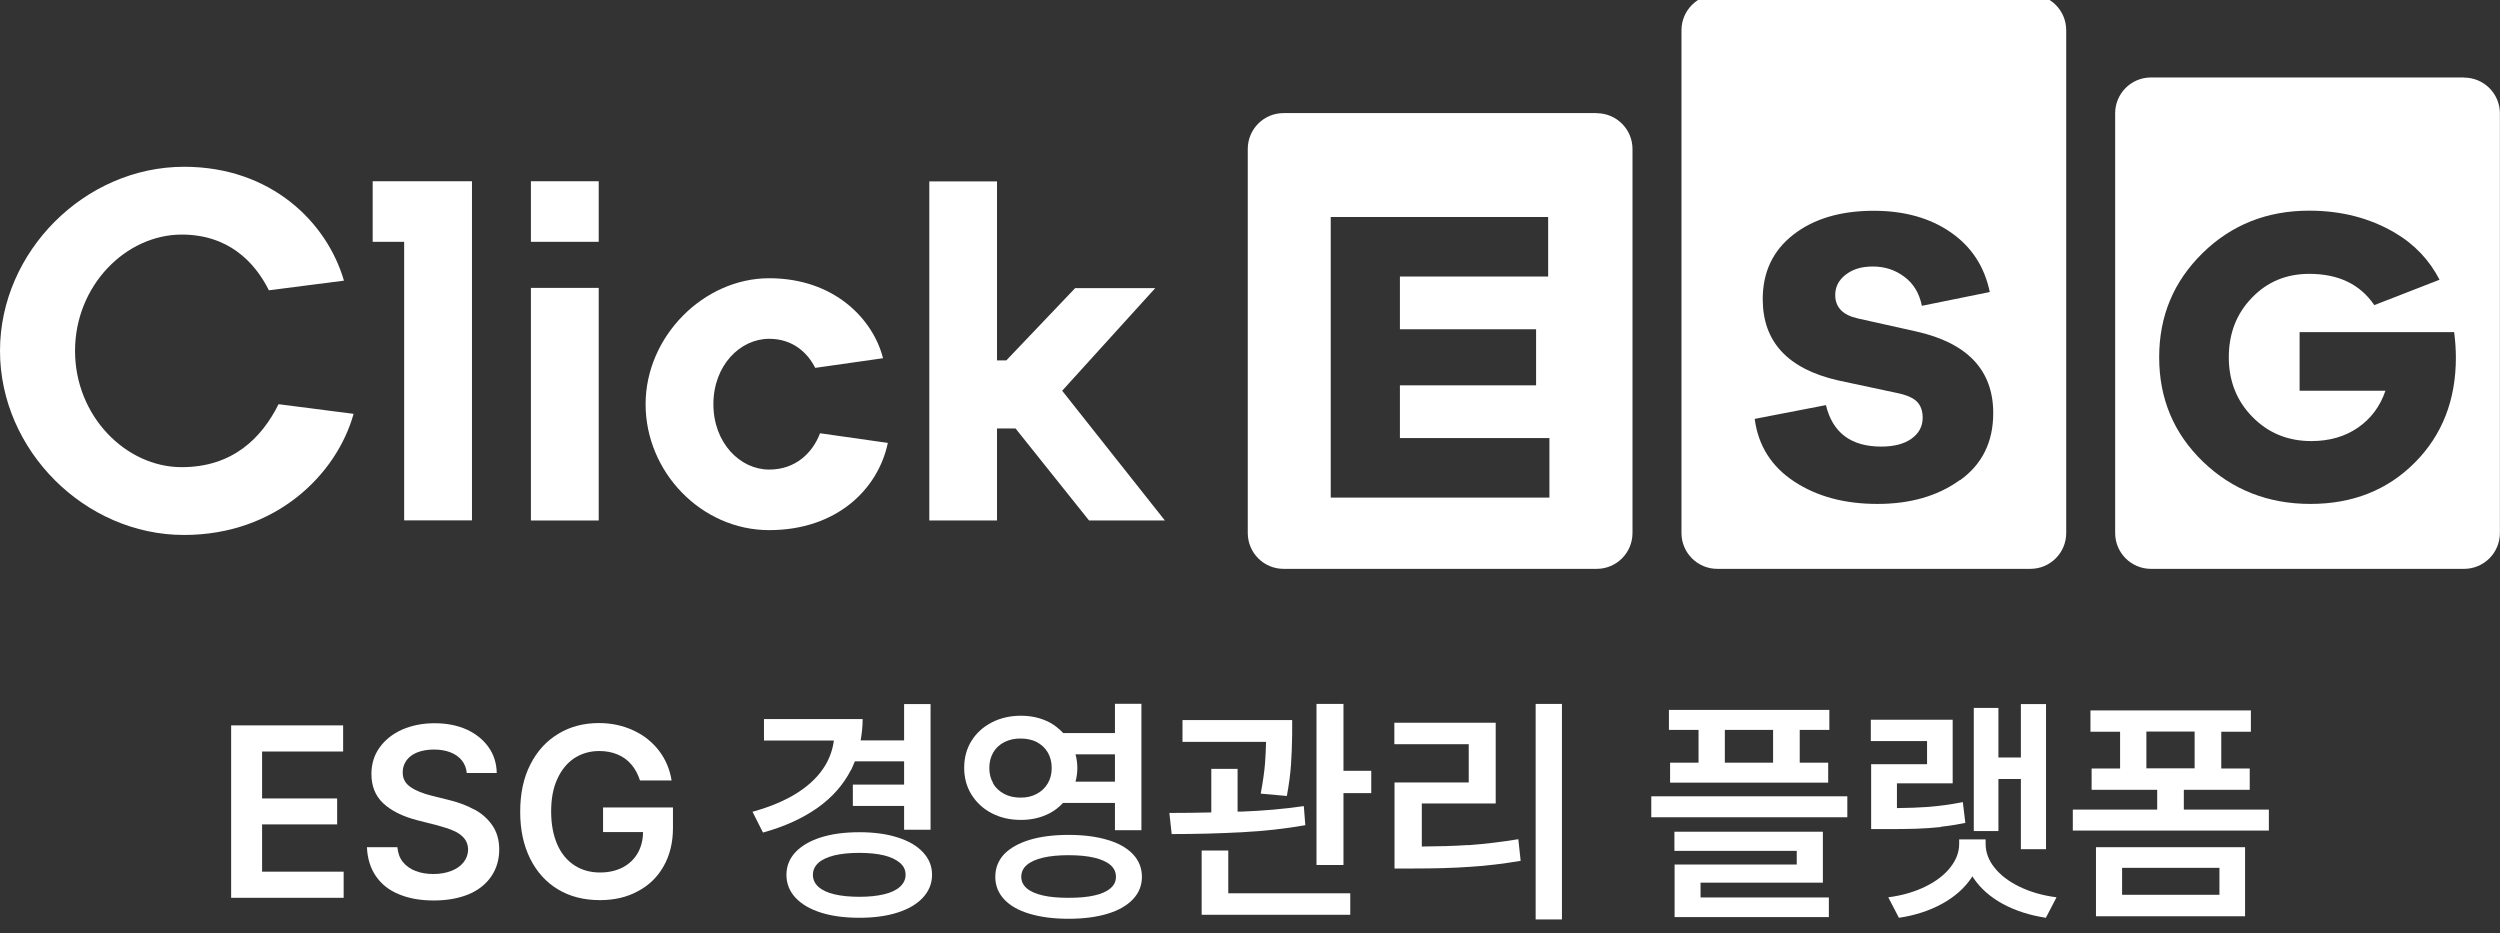 <svg width="142" height="53" viewBox="0 0 142 53" fill="none" xmlns="http://www.w3.org/2000/svg">
<rect x="0" y="0" width="142" height="53" fill="#333333" stroke="none"/>
<g clip-path="url(#clip0_3890_8708)">
<path d="M0 19.929C0 14.29 4.817 9.473 10.457 9.473C15.411 9.473 18.576 12.638 19.536 15.941L15.274 16.489C14.445 14.838 12.937 13.324 10.32 13.324C7.154 13.324 4.262 16.215 4.262 19.929C4.262 23.643 7.154 26.535 10.32 26.535C13.211 26.535 14.863 24.884 15.822 22.958L20.084 23.506C19.125 26.946 15.678 30.386 10.45 30.386C4.817 30.386 0 25.569 0 19.929Z" fill="white"/>
<path d="M22.956 13.735H21.168V10.295H26.808V29.557H22.956V13.735Z" fill="white"/>
<path d="M34.007 16.352H30.156V29.564H34.007V16.352Z" fill="white"/>
<path d="M34.007 10.295H30.156V13.735H34.007V10.295Z" fill="white"/>
<path d="M36.67 22.958C36.67 19.107 39.973 15.804 43.687 15.804C47.401 15.804 49.6 18.14 50.155 20.347L46.304 20.895C45.893 20.073 45.064 19.244 43.687 19.244C42.035 19.244 40.521 20.758 40.521 22.958C40.521 25.157 42.035 26.672 43.687 26.672C45.201 26.672 46.16 25.712 46.578 24.609L50.429 25.157C49.881 27.775 47.538 30.111 43.687 30.111C39.836 30.111 36.67 26.809 36.67 22.958Z" fill="white"/>
<path d="M61.858 29.564L57.681 24.335H56.63V29.564H52.785V10.302H56.63V20.471H57.158L61.068 16.366H65.618L60.331 22.194L66.166 29.564H61.858Z" fill="white"/>
<path d="M90.69 6.424H72.909C71.78 6.424 70.873 7.338 70.873 8.46V30.274C70.873 31.404 71.787 32.311 72.909 32.311H90.69C91.819 32.311 92.726 31.397 92.726 30.274V8.467C92.726 7.338 91.812 6.43 90.69 6.43V6.424ZM88.007 28.264H75.586V12.324H87.935V15.706H79.515V18.702H87.25V21.887H79.515V24.883H88.007V28.264Z" fill="white"/>
<path d="M115.324 -0.318H97.544C96.415 -0.318 95.508 0.595 95.508 1.718V30.275C95.508 31.404 96.422 32.311 97.544 32.311H115.324C116.454 32.311 117.361 31.398 117.361 30.275V1.718C117.361 0.589 116.447 -0.318 115.324 -0.318ZM111.323 27.266C110.07 28.173 108.51 28.623 106.637 28.623C104.763 28.623 103.203 28.199 101.911 27.351C100.619 26.502 99.868 25.314 99.666 23.793L103.713 23.01C104.091 24.583 105.142 25.366 106.852 25.366C107.583 25.366 108.158 25.216 108.575 24.916C108.993 24.616 109.208 24.218 109.208 23.728C109.208 23.349 109.104 23.043 108.889 22.821C108.673 22.599 108.288 22.429 107.733 22.318L104.404 21.607C101.552 20.954 100.123 19.42 100.123 16.992C100.123 15.451 100.703 14.231 101.859 13.33C103.014 12.429 104.542 11.972 106.428 11.972C108.171 11.972 109.633 12.384 110.808 13.2C111.983 14.015 112.72 15.145 113.02 16.587L109.163 17.37C109.019 16.659 108.686 16.104 108.164 15.719C107.642 15.327 107.048 15.138 106.382 15.138C105.716 15.138 105.233 15.295 104.835 15.602C104.437 15.908 104.241 16.294 104.241 16.757C104.241 17.455 104.672 17.899 105.527 18.088L108.836 18.826C111.754 19.479 113.216 21.026 113.216 23.467C113.216 25.099 112.59 26.372 111.336 27.272L111.323 27.266Z" fill="white"/>
<path d="M139.957 4.4H122.177C121.048 4.4 120.141 5.314 120.141 6.437V30.274C120.141 31.404 121.054 32.311 122.177 32.311H139.957C141.087 32.311 141.994 31.397 141.994 30.274V6.443C141.994 5.314 141.08 4.407 139.957 4.407V4.4ZM137.157 26.28C135.604 27.84 133.626 28.623 131.23 28.623C128.835 28.623 126.785 27.82 125.127 26.221C123.47 24.622 122.641 22.644 122.641 20.294C122.641 17.944 123.463 15.993 125.101 14.38C126.746 12.768 128.763 11.966 131.159 11.966C132.986 11.966 134.598 12.383 136.015 13.212C137.151 13.878 137.993 14.779 138.567 15.888L134.86 17.331C134.057 16.149 132.83 15.555 131.165 15.555C129.866 15.555 128.776 16.006 127.908 16.913C127.033 17.814 126.596 18.943 126.596 20.294C126.596 21.645 127.046 22.775 127.941 23.682C128.835 24.596 129.951 25.053 131.283 25.053C132.314 25.053 133.195 24.798 133.933 24.289C134.67 23.78 135.192 23.081 135.493 22.194H130.617V18.865H139.396C139.461 19.374 139.494 19.857 139.494 20.314C139.494 22.722 138.717 24.713 137.164 26.273L137.157 26.28Z" fill="white"/>
</g>
<path d="M14.887 46.826H19.15V45.352H14.887V42.686H19.49V41.202H13.129V50.995H19.519V49.511H14.887V46.826Z" fill="white"/>
<path d="M26.91 45.967C26.494 45.74 26.003 45.56 25.454 45.428L24.538 45.201C24.037 45.078 23.63 44.918 23.328 44.71C23.016 44.502 22.865 44.218 22.874 43.85C22.874 43.604 22.95 43.386 23.091 43.188C23.233 42.989 23.441 42.838 23.706 42.734C23.971 42.63 24.292 42.574 24.651 42.574C25.01 42.574 25.313 42.63 25.587 42.734C25.851 42.838 26.069 42.989 26.23 43.188C26.39 43.386 26.485 43.623 26.513 43.906H28.215C28.205 43.358 28.054 42.867 27.751 42.441C27.449 42.016 27.042 41.685 26.513 41.439C25.984 41.203 25.379 41.08 24.689 41.08C23.999 41.08 23.394 41.203 22.846 41.439C22.297 41.685 21.872 42.025 21.56 42.46C21.248 42.895 21.097 43.396 21.097 43.963C21.097 44.644 21.314 45.201 21.768 45.627C22.222 46.052 22.865 46.373 23.706 46.591L24.821 46.874C25.209 46.978 25.53 47.082 25.785 47.196C26.041 47.309 26.23 47.451 26.371 47.621C26.513 47.791 26.579 47.999 26.589 48.235C26.589 48.51 26.504 48.755 26.334 48.973C26.173 49.181 25.936 49.351 25.643 49.464C25.351 49.578 25.01 49.644 24.623 49.644C24.235 49.644 23.904 49.587 23.611 49.474C23.309 49.36 23.073 49.19 22.884 48.963C22.704 48.736 22.6 48.453 22.572 48.122H20.842C20.87 48.765 21.04 49.313 21.352 49.767C21.664 50.22 22.099 50.57 22.666 50.797C23.224 51.033 23.885 51.147 24.642 51.147C25.398 51.147 26.078 51.024 26.636 50.788C27.194 50.551 27.619 50.201 27.912 49.767C28.205 49.332 28.356 48.821 28.356 48.254C28.356 47.715 28.224 47.252 27.959 46.874C27.695 46.496 27.354 46.194 26.938 45.976L26.91 45.967Z" fill="white"/>
<path d="M34.264 47.261H36.523C36.523 47.706 36.419 48.103 36.23 48.443C36.031 48.793 35.748 49.067 35.379 49.265C35.01 49.454 34.585 49.558 34.084 49.558C33.536 49.558 33.054 49.426 32.628 49.152C32.212 48.878 31.882 48.49 31.655 47.97C31.428 47.45 31.305 46.827 31.305 46.099C31.305 45.371 31.418 44.757 31.655 44.246C31.891 43.726 32.212 43.339 32.619 43.065C33.035 42.8 33.498 42.658 34.037 42.658C34.424 42.658 34.774 42.724 35.086 42.857C35.398 42.989 35.653 43.178 35.87 43.433C36.078 43.679 36.239 43.982 36.352 44.331H38.148C38.044 43.698 37.808 43.131 37.43 42.639C37.052 42.148 36.57 41.76 35.974 41.486C35.379 41.212 34.736 41.07 34.018 41.07C33.158 41.07 32.392 41.269 31.721 41.675C31.04 42.082 30.511 42.658 30.123 43.424C29.736 44.18 29.547 45.078 29.547 46.108C29.547 47.139 29.736 48.008 30.114 48.774C30.492 49.53 31.021 50.116 31.702 50.523C32.383 50.929 33.176 51.127 34.075 51.127C34.878 51.127 35.596 50.967 36.22 50.627C36.853 50.296 37.345 49.823 37.695 49.199C38.044 48.585 38.224 47.857 38.224 47.035V45.863H34.254V47.243L34.264 47.261Z" fill="white"/>
<path d="M48.347 43.726C48.423 43.565 48.489 43.404 48.555 43.244H51.353V44.567H48.442V45.777H51.353V47.129H52.856V39.992H51.353V42.053H48.886C48.952 41.665 48.999 41.259 48.999 40.843H43.394V42.062H47.364C47.298 42.563 47.137 43.026 46.882 43.461C46.532 44.047 46.022 44.558 45.323 45.011C44.633 45.456 43.773 45.824 42.742 46.108L43.338 47.289C44.566 46.949 45.597 46.476 46.428 45.89C47.27 45.295 47.903 44.577 48.338 43.726H48.347Z" fill="white"/>
<path d="M50.974 47.563C50.351 47.365 49.632 47.27 48.81 47.27C47.988 47.27 47.25 47.365 46.627 47.563C46.003 47.762 45.521 48.046 45.18 48.405C44.84 48.773 44.67 49.199 44.67 49.69C44.67 50.182 44.84 50.617 45.18 50.985C45.521 51.354 46.003 51.637 46.627 51.836C47.25 52.034 47.978 52.129 48.81 52.129C49.642 52.129 50.351 52.034 50.974 51.836C51.598 51.637 52.08 51.354 52.421 50.985C52.761 50.617 52.941 50.182 52.941 49.69C52.941 49.199 52.77 48.773 52.421 48.405C52.08 48.036 51.598 47.762 50.974 47.563ZM51.116 50.371C50.908 50.56 50.606 50.702 50.209 50.796C49.812 50.891 49.349 50.938 48.81 50.938C48.271 50.938 47.789 50.891 47.392 50.796C46.995 50.702 46.693 50.56 46.485 50.371C46.277 50.182 46.173 49.955 46.173 49.69C46.173 49.426 46.277 49.199 46.485 49.01C46.693 48.821 46.995 48.688 47.392 48.584C47.789 48.49 48.262 48.443 48.81 48.443C49.349 48.443 49.812 48.49 50.209 48.584C50.596 48.679 50.899 48.821 51.116 49.01C51.334 49.199 51.438 49.416 51.438 49.69C51.438 49.955 51.324 50.182 51.116 50.371Z" fill="white"/>
<path d="M62.904 47.705C62.28 47.516 61.543 47.422 60.692 47.422C59.842 47.422 59.104 47.516 58.48 47.705C57.856 47.895 57.374 48.169 57.034 48.518C56.703 48.877 56.533 49.303 56.533 49.804C56.533 50.305 56.703 50.721 57.034 51.08C57.365 51.439 57.847 51.713 58.48 51.902C59.114 52.091 59.842 52.186 60.692 52.186C61.543 52.186 62.28 52.091 62.904 51.902C63.528 51.713 64.01 51.439 64.35 51.08C64.69 50.721 64.861 50.295 64.861 49.804C64.861 49.312 64.69 48.877 64.35 48.518C64.01 48.159 63.528 47.885 62.904 47.705ZM63.074 50.456C62.866 50.636 62.554 50.777 62.157 50.862C61.751 50.957 61.269 50.995 60.692 50.995C60.125 50.995 59.643 50.957 59.236 50.862C58.83 50.768 58.528 50.636 58.32 50.456C58.112 50.276 58.008 50.059 58.008 49.804C58.008 49.539 58.112 49.312 58.32 49.133C58.528 48.953 58.84 48.811 59.236 48.717C59.633 48.622 60.125 48.575 60.692 48.575C61.259 48.575 61.76 48.622 62.157 48.717C62.554 48.811 62.866 48.953 63.074 49.133C63.282 49.312 63.386 49.539 63.386 49.804C63.386 50.069 63.282 50.276 63.074 50.456Z" fill="white"/>
<path d="M59.615 46.193C59.917 46.042 60.163 45.834 60.38 45.607H63.329V47.157H64.832V39.974H63.329V41.637H60.39C60.163 41.401 59.917 41.193 59.615 41.032C59.123 40.777 58.584 40.654 57.989 40.654C57.393 40.654 56.826 40.777 56.335 41.032C55.843 41.288 55.456 41.637 55.181 42.081C54.898 42.535 54.766 43.046 54.766 43.613C54.766 44.17 54.898 44.681 55.181 45.135C55.465 45.588 55.843 45.938 56.335 46.193C56.826 46.448 57.374 46.571 57.989 46.571C58.584 46.571 59.133 46.448 59.615 46.193ZM63.329 44.397H61.089C61.155 44.151 61.193 43.896 61.193 43.622C61.193 43.348 61.155 43.093 61.089 42.847H63.329V44.397ZM56.42 44.501C56.269 44.246 56.193 43.953 56.193 43.622C56.193 43.291 56.269 42.989 56.42 42.734C56.571 42.478 56.779 42.289 57.053 42.148C57.327 42.015 57.639 41.94 57.979 41.949C58.32 41.949 58.622 42.015 58.887 42.148C59.151 42.289 59.359 42.478 59.511 42.734C59.662 42.989 59.737 43.282 59.737 43.622C59.737 43.962 59.662 44.246 59.511 44.501C59.359 44.756 59.151 44.955 58.877 45.097C58.613 45.239 58.31 45.305 57.97 45.305C57.62 45.305 57.318 45.239 57.044 45.097C56.77 44.955 56.562 44.756 56.41 44.511L56.42 44.501Z" fill="white"/>
<path d="M69.766 48.31H68.254V50.739V51.127V51.959H76.695V50.739H69.766V48.31Z" fill="white"/>
<path d="M71.854 43.349C71.817 43.84 71.731 44.417 71.609 45.078L73.093 45.211C73.215 44.558 73.291 43.963 73.329 43.434C73.367 42.904 73.385 42.328 73.395 41.713V40.9H67.166V42.139H71.911C71.902 42.573 71.883 42.98 71.854 43.358V43.349Z" fill="white"/>
<path d="M76.309 39.982H74.777V49.132H76.309V45.049H77.887V43.782H76.309V39.982Z" fill="white"/>
<path d="M74.142 46.874L74.057 45.787C72.951 45.948 71.779 46.052 70.522 46.099C70.456 46.099 70.371 46.099 70.295 46.099V43.67H68.802V46.146C68.046 46.165 67.252 46.175 66.42 46.175L66.552 47.375C67.97 47.375 69.303 47.337 70.55 47.271C71.798 47.205 72.989 47.073 74.123 46.874H74.142Z" fill="white"/>
<path d="M83.386 47.998C82.593 48.055 81.704 48.074 80.759 48.083V45.635H84.956V41.051H79.199V42.27H83.424V44.444H79.209V49.331H80.277C81.477 49.331 82.545 49.303 83.49 49.236C84.436 49.18 85.4 49.057 86.373 48.896L86.241 47.667C85.258 47.828 84.303 47.941 83.377 48.008L83.386 47.998Z" fill="white"/>
<path d="M88.718 39.983H87.225V52.224H88.718V39.983Z" fill="white"/>
<path d="M104.928 45.23H93.793V46.42H104.928V45.23Z" fill="white"/>
<path d="M96.591 50.135H103.539V47.242H95.107V48.329H102.055V49.105H95.117V50.976V51.411V52.091H103.879V50.976H96.591V50.135Z" fill="white"/>
<path d="M96.477 43.32H94.861V44.454H103.841V43.32H102.224V41.458H103.907V40.323H94.795V41.458H96.477V43.32ZM100.712 43.32H97.971V41.458H100.712V43.32Z" fill="white"/>
<path d="M110.241 46.959C110.695 46.911 111.158 46.836 111.631 46.741L111.489 45.56C110.818 45.692 110.147 45.786 109.504 45.834C109.003 45.872 108.417 45.891 107.746 45.9V44.492H110.912V40.881H106.262V42.091H109.457V43.405H106.281V47.091H107.112C107.793 47.091 108.37 47.091 108.842 47.072C109.315 47.053 109.778 47.025 110.232 46.977L110.241 46.959Z" fill="white"/>
<path d="M113.51 44.246H114.786V48.234H116.214V39.992H114.786V43.026H113.51V40.21H112.111V47.204H113.51V44.246Z" fill="white"/>
<path d="M113.275 49.266C112.944 48.85 112.783 48.396 112.783 47.933V47.678H111.281V47.933C111.281 48.406 111.11 48.85 110.78 49.266C110.449 49.691 109.986 50.05 109.371 50.353C108.757 50.655 108.057 50.863 107.254 50.967L107.859 52.13C108.776 51.997 109.598 51.723 110.307 51.336C111.016 50.948 111.574 50.457 111.971 49.871C111.989 49.833 112.008 49.804 112.027 49.767C112.046 49.804 112.065 49.842 112.093 49.871C112.49 50.457 113.039 50.948 113.748 51.336C114.456 51.723 115.279 51.988 116.205 52.13L116.81 50.967C116.007 50.863 115.298 50.655 114.683 50.353C114.069 50.05 113.606 49.691 113.275 49.266Z" fill="white"/>
<path d="M119.051 52.044H127.52V48.121H119.051V52.044ZM120.535 49.293H126.064V50.824H120.535V49.293Z" fill="white"/>
<path d="M124.041 45.985V44.861H127.784V43.651H126.168V41.562H127.85V40.352H118.738V41.562H120.421V43.651H118.804V44.861H122.529V45.985H117.736V47.176H128.871V45.985H124.041ZM121.914 41.552H124.655V43.641H121.914V41.552Z" fill="white"/>
<defs>
<clipPath id="clip0_3890_8708">
<rect width="142" height="52.223" fill="white"/>
</clipPath>
</defs>
</svg>
